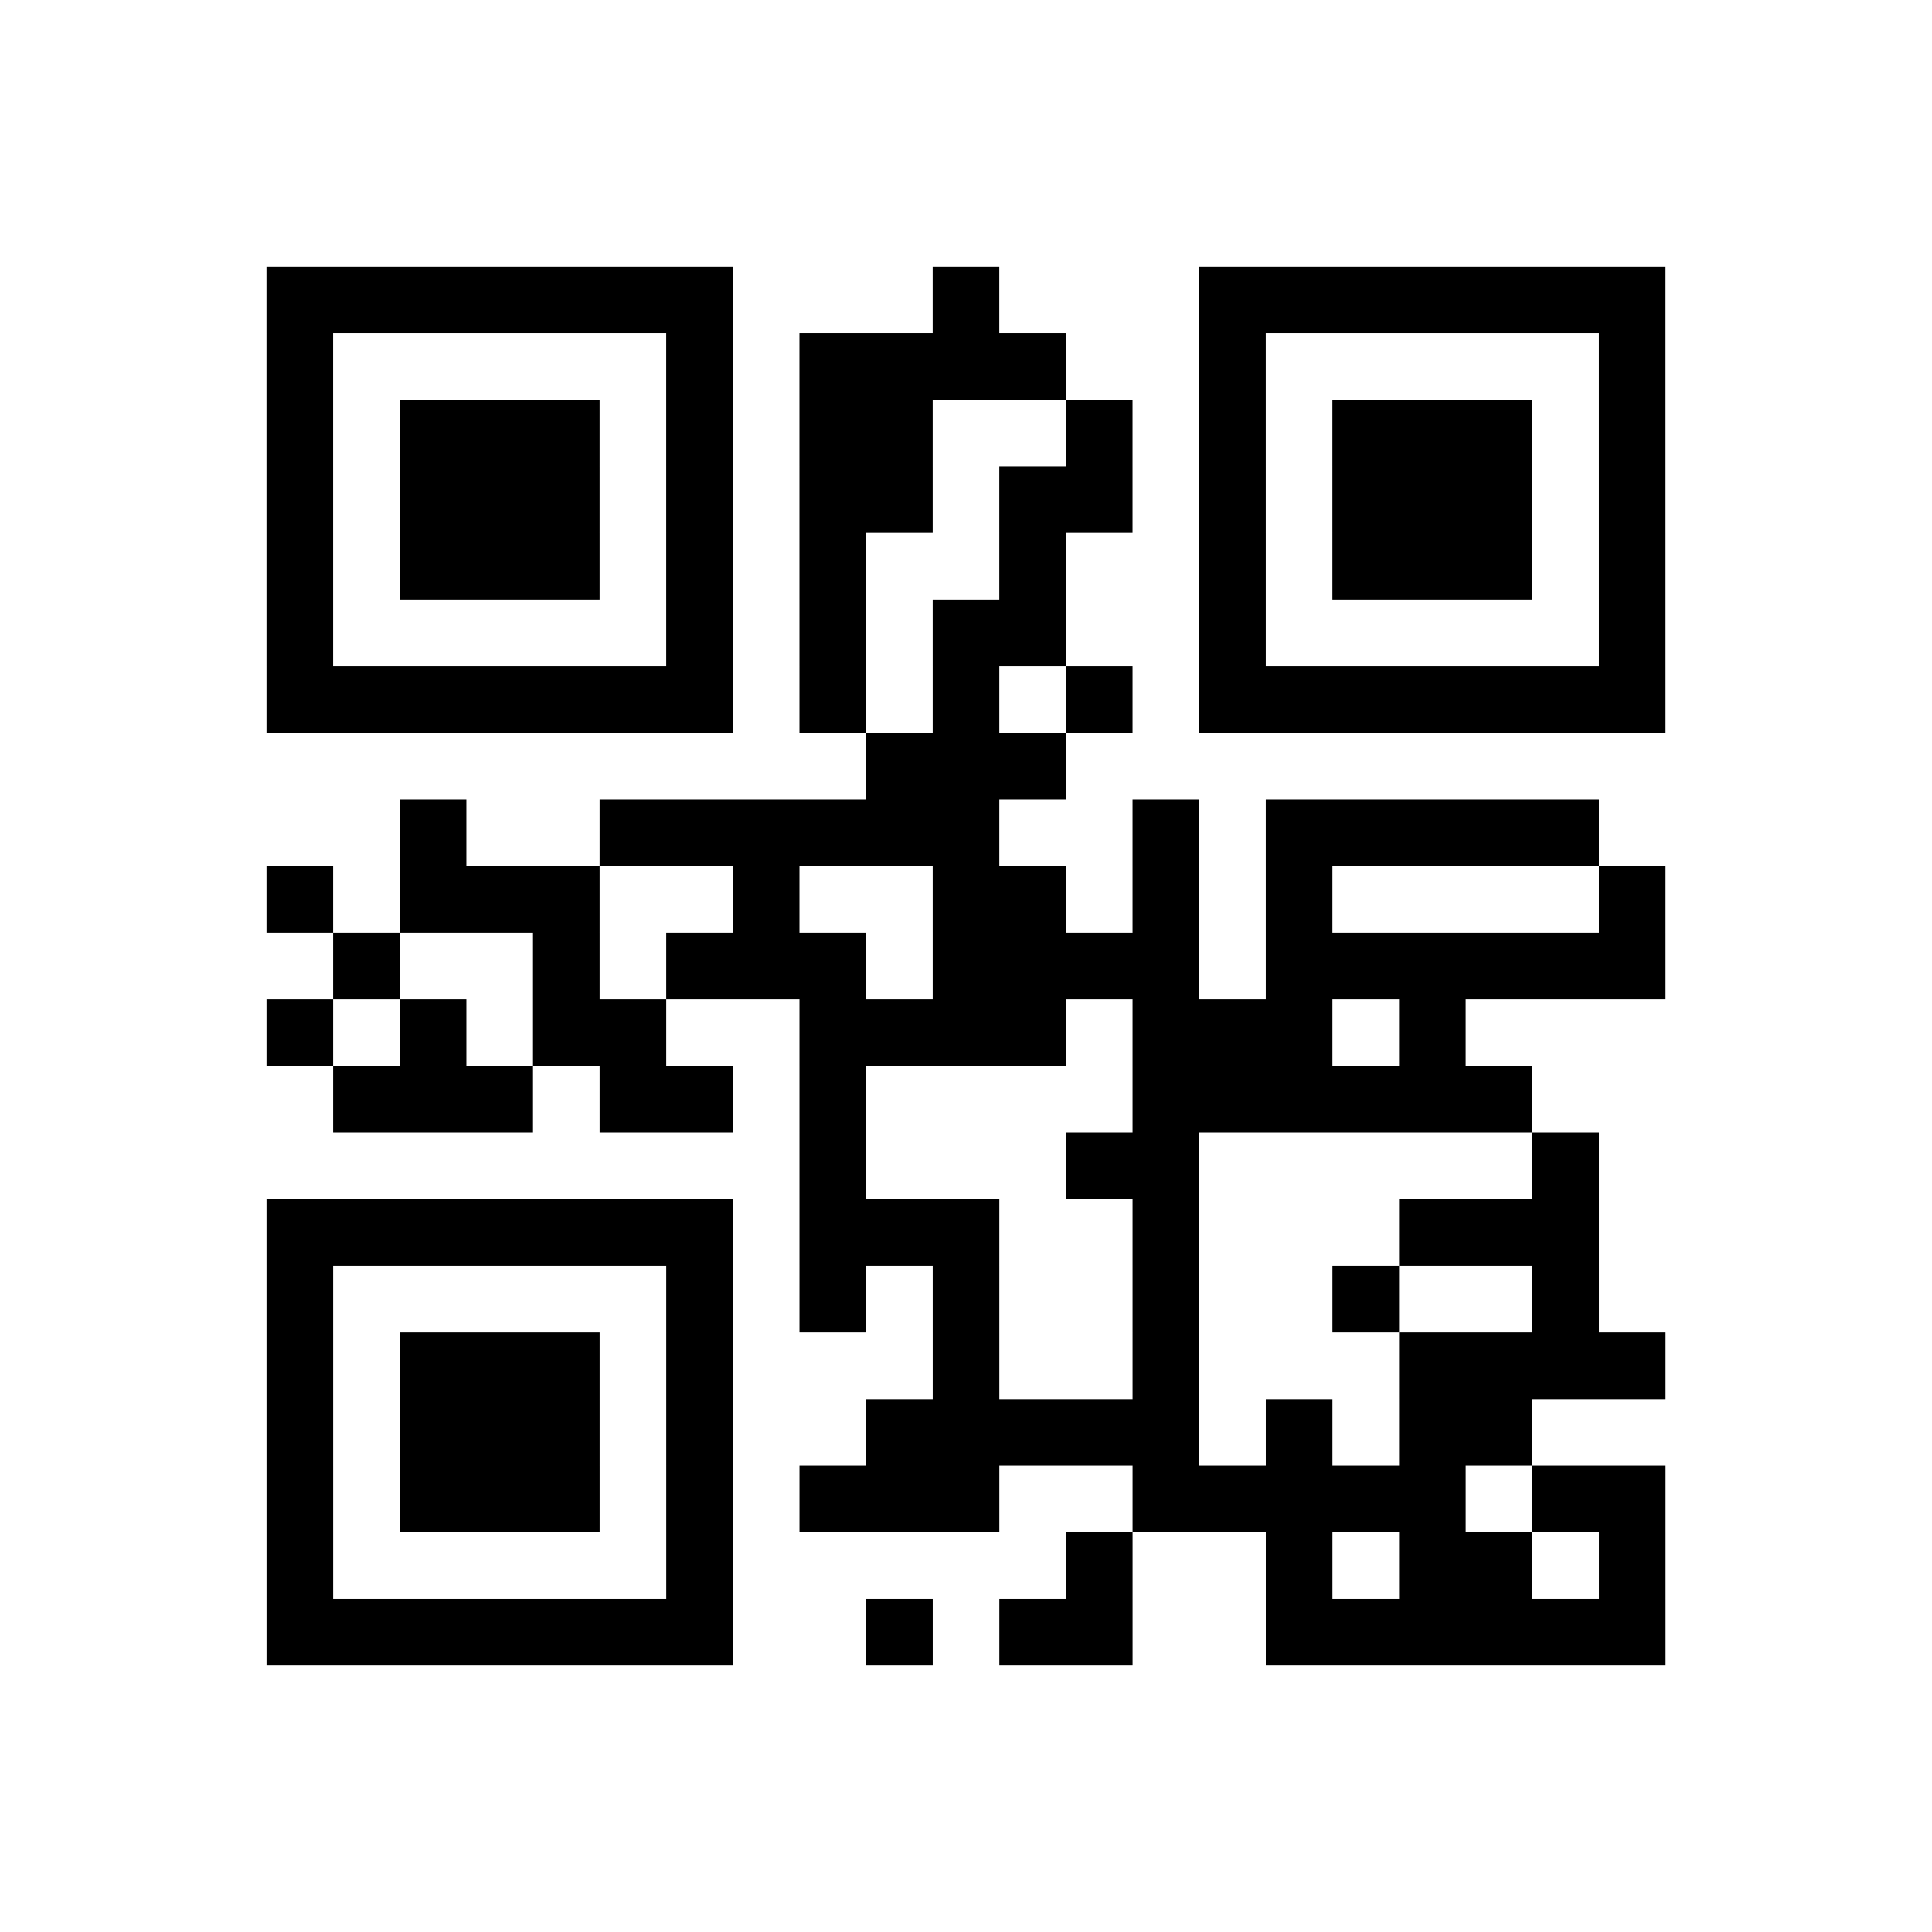 <?xml version="1.0" encoding="UTF-8"?>
<svg xmlns="http://www.w3.org/2000/svg" height="145" width="145" class="pyqrcode"><path transform="scale(5)" stroke="#000" class="pyqrline" d="M4 4.5h7m3 0h1m3 0h7m-21 1h1m5 0h1m1 0h4m2 0h1m5 0h1m-21 1h1m1 0h3m1 0h1m1 0h2m2 0h1m1 0h1m1 0h3m1 0h1m-21 1h1m1 0h3m1 0h1m1 0h2m1 0h2m1 0h1m1 0h3m1 0h1m-21 1h1m1 0h3m1 0h1m1 0h1m2 0h1m2 0h1m1 0h3m1 0h1m-21 1h1m5 0h1m1 0h1m1 0h2m2 0h1m5 0h1m-21 1h7m1 0h1m1 0h1m1 0h1m1 0h7m-12 1h3m-10 1h1m2 0h6m2 0h1m1 0h5m-20 1h1m1 0h3m2 0h1m2 0h2m1 0h1m1 0h1m4 0h1m-20 1h1m2 0h1m1 0h3m1 0h4m1 0h6m-21 1h1m1 0h1m1 0h2m2 0h4m1 0h3m1 0h1m-17 1h3m1 0h2m1 0h1m4 0h6m-11 1h1m3 0h2m5 0h1m-20 1h7m1 0h3m2 0h1m3 0h3m-20 1h1m5 0h1m1 0h1m1 0h1m2 0h1m2 0h1m2 0h1m-20 1h1m1 0h3m1 0h1m3 0h1m2 0h1m3 0h4m-21 1h1m1 0h3m1 0h1m2 0h5m1 0h1m1 0h2m-19 1h1m1 0h3m1 0h1m1 0h3m2 0h5m1 0h2m-21 1h1m5 0h1m5 0h1m2 0h1m1 0h2m1 0h1m-21 1h7m2 0h1m1 0h2m2 0h6"/></svg>

